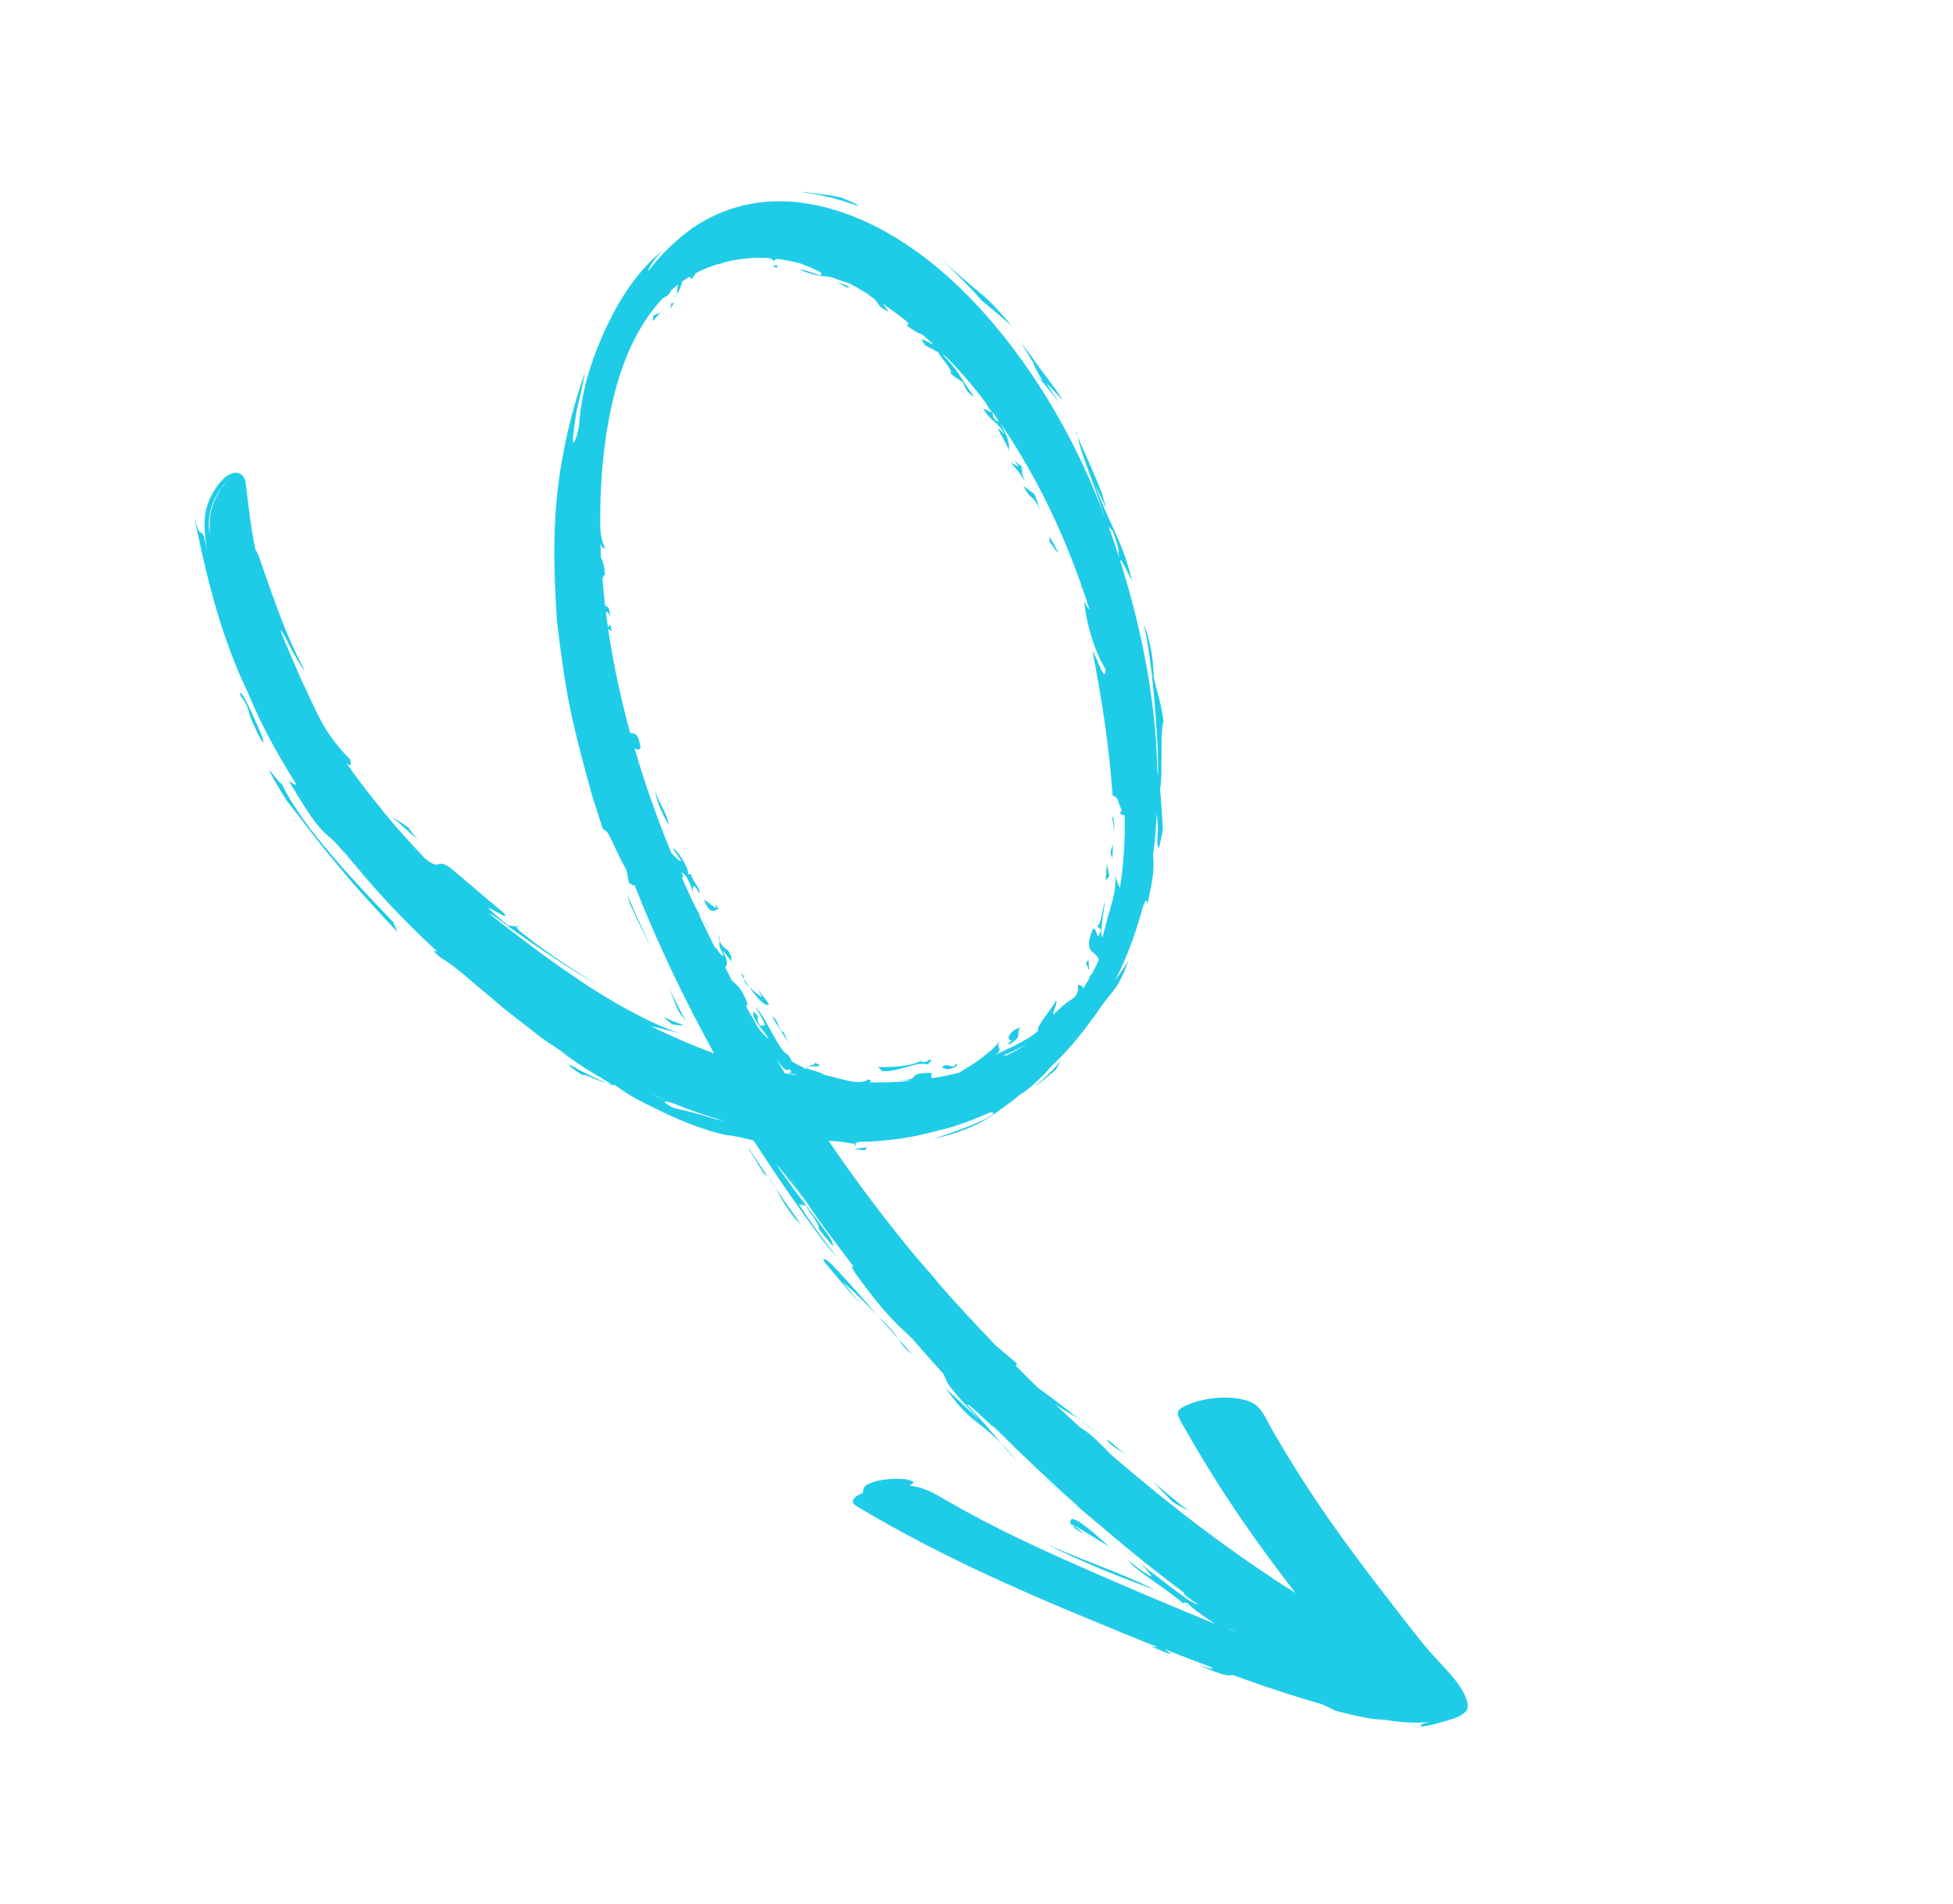 <svg width="315" height="307" viewBox="0 0 315 307" fill="none" xmlns="http://www.w3.org/2000/svg">
<path d="M186.803 265.549C186.79 265.666 186.434 265.674 185.586 265.489C190.648 267.647 188.44 266.484 187.849 265.968C190.391 266.974 192.94 267.972 195.489 268.919C195.673 269.152 195.572 269.279 193.328 268.52C197.483 270.349 198.214 270.298 198.776 270.118C203.573 271.853 208.383 273.471 213.218 274.854C214.09 275.254 214.835 275.603 215.385 275.888C219.218 276.906 221.506 277.305 222.888 277.324C222.993 277.33 223.075 277.328 223.172 277.327C225.657 277.753 228.107 277.94 230.491 277.732C230.326 277.774 230.161 277.815 230.013 277.873C229.345 277.994 229.007 278.173 229.219 278.444C230.374 278.345 231.556 278.027 232.626 277.709C233.768 277.365 235.268 277.029 236.147 276.278C236.795 275.779 236.839 275.176 236.603 274.342L236.609 274.335C235.896 271.906 233.646 269.663 231.879 267.759C229.561 265.261 227.555 262.612 225.487 259.945C220.597 253.647 215.78 247.34 211.44 240.737C209.264 237.442 207.188 234.073 205.229 230.681C204.114 228.758 203.469 226.584 201.167 225.889C197.858 224.888 193.766 225.486 191.096 226.769C189.921 227.339 189.633 227.757 190.386 229.103C192.155 232.269 194.009 235.396 195.954 238.492C199.936 244.844 204.333 250.934 208.959 256.912C198.564 250.38 188.626 242.724 179.26 234.652C179.278 234.668 179.303 234.692 179.321 234.707C176.12 231.387 175.141 230.773 174.255 230.231C172.859 228.963 171.477 227.697 170.106 226.401C171.598 227.461 172.91 228.058 174.352 229.085C170.435 226.008 169.154 225.065 167.435 223.837C166.276 222.71 165.129 221.568 163.997 220.428C163.683 219.973 164.09 220.153 164.007 219.897C162.898 218.957 161.808 217.997 160.695 217.079C157.397 213.656 154.156 210.171 151.052 206.605C151.151 206.619 150.695 206.059 148.206 203.262C143.052 197.096 138.182 190.638 133.643 183.993C134.223 184.036 134.807 184.057 135.4 184.086C136.23 184.204 136.895 184.311 137.338 184.382C137.591 184.435 137.755 184.482 137.882 184.534C137.988 184.297 138.342 184.223 138.576 184.141C143.152 184.09 147.443 183.431 151.446 182.289C151.792 182.206 152.152 182.125 152.513 182.044C155.027 181.364 157.391 180.38 159.741 179.394C160.626 179.33 160.13 179.75 159.733 179.992C158.804 180.555 157.777 181.016 156.752 181.441C154.724 182.283 152.603 182.951 150.508 183.693C153.016 183.072 155.526 182.362 157.77 181.215C159.82 180.174 161.585 178.769 163.415 177.449C163.741 177.181 164.098 176.878 164.481 176.547C166.158 175.55 168.007 173.758 169.683 171.86C172.204 169.474 174.467 166.815 176.446 163.894C176.355 164.08 176.27 164.26 176.185 164.439C177.109 162.997 178.069 161.586 179.179 160.288C180.505 158.738 181.285 156.969 181.966 154.995C181.429 155.892 180.664 156.953 179.836 158.15C181.719 154.485 183.17 150.579 184.26 146.495C184.672 145.265 184.947 144.758 185.062 145.828C185.571 143.349 186.309 140.654 185.97 137.938C186.279 135.712 186.463 133.449 186.575 131.159C186.681 132.015 186.717 132.859 186.769 133.704C186.764 133.918 186.502 136.508 186.875 136.76C186.974 136.826 187.548 133.981 187.571 133.834C187.446 131.648 187.323 129.477 187.099 127.277C187.188 127.024 187.265 126.194 187.317 125.097C187.342 123.267 187.361 121.444 187.347 119.605C187.346 119.398 187.435 116.302 187.687 116.494C187.148 112.784 186.758 112.169 186.07 109.158C186.043 106.328 185.583 103.5 184.496 100.664C184.695 101.644 184.867 102.548 185.028 103.378C185.972 109.248 186.425 114.977 186.723 120.77C186.749 121.938 186.769 123.321 186.808 124.977C186.747 124.87 186.707 124.602 186.677 124.253C186.409 113.174 184.233 101.645 180.706 90.55C180.651 89.432 182.139 93.061 182.593 93.605C181.549 89.509 180.548 87.394 179.68 85.428C178.725 83.472 177.927 81.621 176.578 78.082C177.03 79.01 177.484 79.954 177.929 80.89C178.036 81.103 178.25 81.788 178.489 81.943C178.34 81.846 177.849 79.903 177.76 79.653C177.372 78.603 176.941 77.565 176.495 76.526C175.634 74.501 174.685 72.486 173.845 70.455C174.218 72.405 175.006 74.389 175.703 76.315C176.588 78.747 177.465 81.171 178.298 83.608C174.259 72.829 168.523 62.218 160.803 52.889C153.236 43.739 143.307 35.692 132.067 33.184C124.463 31.476 117.484 32.849 111.924 36.643C111.839 36.667 111.793 36.664 111.793 36.612C111.71 36.703 111.62 36.801 111.533 36.914C108.863 38.803 106.519 41.169 104.464 43.827C104.788 43.005 105.436 41.901 106.788 40.477C102.728 43.78 99.811 48.4 97.603 53.183C95.455 57.866 93.687 63.193 93.41 68.677C93.286 69.194 93.162 69.711 93.047 70.235C93.032 70.286 92.634 71.465 92.498 71.354C92.246 71.161 92.506 70.01 92.514 69.811C92.628 68.681 92.812 67.562 92.965 66.442C93.437 64.314 93.987 62.207 94.347 60.028C92.156 66.267 90.618 72.833 89.871 79.663C89.15 86.361 89.38 93.199 89.829 100.146C90.403 104.841 90.984 109.529 91.958 114.256C92.946 119.021 94.242 123.761 95.562 128.509C96.115 130.212 96.665 131.952 97.25 133.724C97.848 133.886 98.234 134.574 98.738 135.706C99.279 136.832 99.951 138.387 101.013 140.262L101.52 142.708C101.361 141.893 102.228 143.253 102.319 142.668C105.953 151.931 110.321 161.069 115.168 169.874C111.694 168.619 108.281 167.124 104.91 165.462C106.689 165.897 108.494 166.303 110.265 166.833C109.671 166.649 109.075 166.45 108.476 166.236C106.418 165.43 104.336 164.511 102.354 163.415C99.661 162.053 97.282 160.54 94.874 159.041C90.118 155.89 85.372 152.453 78.758 147.238C80.028 147.811 81.224 148.882 82.374 149.691C84.12 150.906 85.841 152.149 87.611 153.321C90.474 155.225 93.386 157.11 96.366 158.8C93.999 157.325 90.695 155.261 88.038 153.34C87.077 152.69 86.136 151.983 85.22 151.232C84.82 150.905 83.337 149.957 83.285 149.407C82.838 149.358 82.408 149.324 81.967 149.267C74.271 142.893 83.383 149.613 81.168 147.158C78.683 145.136 76.293 143.01 73.834 140.961C73.128 140.379 71.966 139.236 71.06 139.306C70.796 139.334 70.592 139.469 70.304 139.437C69.629 139.359 68.949 138.748 68.414 138.309C66.161 135.948 63.996 133.525 61.94 131.036C61.479 130.394 60.891 129.649 60.197 128.846C58.672 126.921 57.195 124.961 55.803 122.978C56.045 123.2 56.222 123.336 56.34 123.38C56.717 123.507 56.574 122.9 56.469 122.494C54.734 120.711 53.197 118.8 52.015 116.675C50.718 114.328 49.732 111.919 48.558 109.542C47.688 107.458 46.528 104.979 45.245 101.732C45.442 101.552 46.161 103.022 46.931 104.59C47.784 106.157 48.738 107.803 49.145 108.087C46.161 102.675 44.325 97.016 42.321 91.383C41.876 89.997 41.495 88.992 41.181 88.588C40.453 85.013 40.044 81.473 39.641 77.926L39.597 77.679C39.575 77.582 39.523 77.431 39.472 77.295C39.374 77.038 39.209 76.732 38.845 76.488C38.677 76.36 38.492 76.319 38.32 76.264C38.167 76.24 38.025 76.239 37.884 76.237C36.883 76.375 36.103 77.088 35.52 77.776L35.496 77.715L35.491 77.685L35.498 77.678C35.467 77.521 35.491 77.685 35.503 77.811C35.471 77.847 35.439 77.881 35.407 77.916C35.398 77.857 35.384 77.767 35.375 77.708L35.386 77.782L35.398 77.909C34.124 79.507 33.139 81.499 33.009 83.721C32.86 86.016 33.387 88.7 33.831 91.076C33.571 89.678 33.359 88.262 32.972 86.865C32.904 86.61 32.813 86.102 32.507 85.95C32.363 85.882 32.215 85.888 31.998 85.483C31.693 84.792 31.548 84.119 31.489 83.421C31.483 83.236 31.478 83.051 31.481 82.874C31.476 83.383 31.5 83.894 31.562 84.415C31.589 84.646 31.625 84.832 31.671 84.99L31.779 85.514C33.638 94.372 35.866 103.157 40.012 111.757C42.078 116.854 44.797 121.74 47.821 126.519C47.641 126.612 47.288 126.442 46.587 125.941C50.761 133.036 51.857 133.835 52.695 134.603C54.688 136.224 56.292 138.531 57.894 140.476C57.232 139.638 56.577 138.792 55.915 137.954C55.565 137.504 55.198 136.847 54.775 136.459C54.858 136.56 54.946 136.654 55.035 136.748C59.713 142.722 64.941 148.338 70.571 153.499C70.065 153.358 69.315 152.927 71.067 154.431C73.817 156.077 76.21 158.477 78.736 160.471C79.571 161.172 80.417 161.896 81.266 162.635C83.297 164.215 85.338 165.802 87.187 167.253C89.091 168.625 90.884 169.755 92.274 170.579L90.243 169.449C90.243 169.449 92.3 170.898 94.393 172.289C96.546 173.581 98.692 174.88 98.692 174.88C98.77 174.951 98.667 174.908 98.719 174.955C98.893 174.973 99.067 174.992 99.191 174.977C101.586 176.838 104.558 178.224 107.222 179.496C110.336 180.987 113.903 182.366 117.129 183.059C118.526 183.13 120.028 183.606 121.435 183.892C121.672 184.084 121.852 184.442 122.077 184.751C124.323 188.161 126.586 191.586 128.992 194.925C130.955 197.637 132.86 200.517 135.215 202.958C132.91 200.15 130.845 197.254 128.872 194.223L129.931 194.421C132.164 197.601 132.088 197.788 132.024 197.91C131.982 198.025 131.907 198.124 134.354 200.985C134.403 200.065 133.249 198.775 132.699 197.988C131.863 196.785 130.968 195.629 130.073 194.474C128.364 192.264 126.672 190.019 125.182 187.675C126.952 189.748 128.547 191.943 130.187 194.09C129.135 192.637 128.167 191.144 127.199 189.652C128.437 191.508 129.712 193.359 131.015 195.197C130.736 194.825 130.466 194.461 130.187 194.09C131.647 196.137 133.048 198.231 134.625 200.204C135.65 201.582 136.669 202.966 137.714 204.323C137.32 204.077 137.282 204.274 138.042 205.473C140.113 208.31 142.211 211.083 144.719 213.601C145.578 214.414 146.316 215.117 147.176 215.93C148.808 217.825 150.465 219.692 152.15 221.546C152.92 222.959 151.801 222.448 158.05 229.065L152.524 223.895C156.834 229.854 157.615 228.742 161.421 232.772C159.751 230.572 157.943 228.644 156.031 226.622C155.86 225.924 159.283 229.332 160.992 230.9L159.962 229.839C160.07 229.913 160.16 229.97 160.26 230.035C164.803 234.612 169.495 239.029 174.321 243.299C174.338 243.315 174.381 243.354 174.399 243.37C173.844 242.952 173.29 242.534 172.748 242.102C176.71 245.322 180.538 248.703 184.523 251.88L184.446 251.86C184.571 251.949 184.685 252.015 184.801 252.096C186.9 253.776 189.016 255.42 191.169 257.007C190.598 256.78 190.809 257.14 193.264 258.761C192.421 258.606 191.409 257.82 190.693 257.318C189.652 256.582 188.643 255.811 187.631 255.025C185.409 253.323 183.192 251.598 181.062 249.762C182.553 251.013 184.459 252.4 185.612 253.985C185.948 254.434 185.254 254.029 185.114 253.94C183.989 253.243 182.925 252.409 181.873 251.599C183.246 253.359 187.849 255.983 191.006 258.711C190.489 258.147 191.689 258.745 191.522 258.425C191.433 258.729 193.499 260.238 195.998 261.898C187.567 258.44 179.133 254.864 170.778 251.116C166.648 249.259 162.534 247.315 158.484 245.198C156.414 244.111 154.358 242.972 152.326 241.791C150.439 240.678 148.834 239.812 146.777 239.611C146.825 239.385 147.16 239.332 147.292 239.17C147.578 238.841 146.152 238.576 146.045 238.555C144.609 238.422 143.514 238.525 142.634 238.618C141.672 238.766 140.783 238.955 139.969 239.392C139.286 239.756 139.242 240.012 139.181 240.754C139.175 240.761 139.169 240.768 139.169 240.768C138.624 241.015 137.945 241.306 137.636 241.833C137.225 242.524 138.364 243.015 138.888 243.328C141.049 244.628 143.238 245.863 145.445 247.062C149.915 249.501 154.453 251.744 159.028 253.879C168.183 258.142 177.464 261.903 186.76 265.613C186.748 265.73 170.514 259.134 186.76 265.613L186.803 265.549ZM35.79 78.538C35.976 78.284 36.172 78.052 36.388 77.851L36.414 77.875L36.401 77.889C36.181 78.112 35.993 78.351 35.816 78.614C35.799 78.598 35.794 78.568 35.792 78.553C35.978 78.299 35.803 78.576 35.792 78.553L35.79 78.538ZM126.854 172.572C127.007 172.544 127.157 172.502 127.301 172.466C127.837 172.765 127.631 173.077 127.092 173.163C126.915 173.13 126.739 173.096 126.554 173.056C126.073 172.28 125.626 171.485 125.152 170.702C125.589 171.335 126.141 172.188 126.848 172.579C127 172.551 126.751 172.529 126.848 172.579L126.854 172.572ZM161.764 170.236C163.012 169.707 164.219 169.153 165.406 168.517C164.438 169.123 163.442 169.689 162.407 170.194C162.235 170.191 162.035 170.201 161.764 170.236ZM127.107 173.163C127.932 173.148 128.263 173.271 128.565 173.445C128.075 173.356 127.591 173.26 127.107 173.163ZM36.408 77.882C36.408 77.882 36.397 77.859 36.401 77.837C36.401 77.837 36.407 77.83 36.414 77.823L36.412 77.86L36.405 77.867L36.408 77.882ZM37.996 76.842C37.996 76.842 38.033 76.837 38.054 76.831C38.041 76.845 38.011 76.843 37.996 76.842ZM36.754 77.556C36.754 77.556 36.717 77.561 36.705 77.575C36.897 77.417 37.098 77.267 37.325 77.141C37.128 77.269 36.934 77.412 36.754 77.556C36.931 77.397 36.748 77.563 36.754 77.556ZM36.443 77.618C36.355 77.628 36.428 77.617 36.644 77.572L36.443 77.618ZM179.516 85.677C180.829 89.531 180.178 88.214 180.55 90.009C180.013 88.307 179.411 86.623 178.818 84.947L179.525 85.685L179.516 85.677ZM161.124 67.915L160.61 67.869C159.805 66.719 160.314 67.082 160.02 66.363C160.394 66.873 160.762 67.391 161.115 67.907L161.124 67.915ZM159.964 66.285C160.033 66.799 158.926 65.926 158.583 65.92C160.036 68.269 160.961 67.92 162.04 70.106C159.434 67.228 162.465 71.409 162.684 72.627C162.936 71.763 162.587 70.479 161.323 68.201C167.018 76.497 171.341 85.58 174.516 94.667C174.493 94.71 174.458 94.73 174.402 94.704C174.463 94.76 174.523 94.815 174.588 94.9C174.989 96.04 175.369 97.186 175.734 98.331C175.432 98.054 175.161 97.638 174.908 96.944C175.015 100.052 176.717 105.562 178.269 107.821C178.289 107.904 178.311 108.001 178.324 108.091C178.18 110.223 177.036 106.202 176.207 104.992C177.73 112.795 178.924 120.593 179.452 128.321C180.555 128.625 180.172 129.303 180.952 130.636L180.561 131.306C180.691 131.078 181.099 131.62 181.404 131.461C181.478 135.454 181.243 139.42 180.627 143.229C180.312 142.568 179.994 141.839 179.831 140.943C180.079 142.753 179.656 144.462 179.217 146.067C178.689 147.77 178.262 149.45 177.828 151.188C177.42 150.454 177.748 149.056 177.815 148.359C177.9 147.33 178.164 146.349 178.195 145.31C177.826 146.735 177.497 149.469 176.916 149.323L177.603 149.978C176.795 152.454 177.034 149.315 176.251 149.858C175.943 150.696 175.404 151.874 175.744 152.906C176.028 153.758 177.135 153.885 177.203 154.886C176.871 155.612 176.501 156.328 176.122 157.036C175.893 157.199 175.753 157.508 175.626 157.906C175.33 158.419 175.028 158.94 174.691 159.429C174.646 158.924 174.157 158.85 173.861 158.809C173.979 160.153 173.57 160.652 172.87 161.156C171.752 161.855 170.879 162.651 169.984 163.593C169.758 163.424 169.951 163.022 170.146 162.583C170.316 162.121 170.502 161.623 170.333 161.339C169.406 163.166 167.179 165.318 167.407 166.299C166.047 167.42 164.647 168.079 163.493 168.732C162.258 169.299 161.18 169.764 160.252 170.29C160.563 170.073 161.45 169.626 161.163 169.054C160.888 168.505 161.075 168.162 161.389 167.768C160.857 168.4 160.299 169.008 159.673 169.553C158.92 170.149 158.064 170.857 157.109 171.5C156.323 171.976 155.525 172.518 154.693 172.991C153.258 173.361 151.775 173.661 150.275 173.894C150.19 173.674 150.184 173.438 150.257 173.029C145.563 173.035 149.262 174.149 144.8 174.266L146.88 174.268C146.785 174.285 146.717 174.325 146.637 174.342C144.563 174.525 142.464 174.595 140.32 174.559C140.4 174.298 140.638 174.091 139.97 174.109C138.517 175.312 134.152 173.382 132.33 173.256L132.989 173.23L130.099 172.291C130.099 172.291 130.101 172.255 130.082 172.224C130.03 172.28 129.994 172.337 129.969 172.416C129.546 172.132 129.087 171.904 128.622 171.684L128.45 171.577C128.351 171.512 128.237 171.446 128.122 171.38C127.928 171.227 127.658 171.262 127.587 170.941C127.531 170.812 127.476 170.697 127.398 170.574L127.29 170.398L127.119 170.151C125.999 169.536 125.038 167.394 124.412 166.396C123.712 165.252 122.924 163.269 121.792 162.424C122.46 163.307 122.913 164.095 123.403 165.329L122.583 165.427C121.425 163.31 123.172 165.027 121.622 163.181C120.843 163.909 123.22 166.101 124.001 167.589C123.466 167.15 122.818 166.504 122.21 165.625C122.486 166.122 122.767 166.612 123.036 167.116C122.646 166.45 122.262 165.776 121.887 165.11C121.996 165.287 122.104 165.464 122.219 165.633C121.848 164.946 121.47 164.265 121.05 163.597C120.786 163.123 120.53 162.656 120.265 162.182C120.497 162.241 120.609 162.137 120.516 161.718C119.584 159.319 118.897 158.908 118.059 158.14C117.695 157.446 117.347 156.767 116.989 156.066C117.115 155.512 117.748 155.654 116.5 153.185L118.005 155.079C117.954 152.794 116.646 153.319 116.062 151.755C116.065 152.324 115.817 152.404 116.728 154.115C116.465 154.401 115.636 153.139 115.267 152.518L115.448 152.928C115.448 152.928 115.366 152.879 115.325 152.854C114.443 151.094 113.601 149.344 112.765 147.586C112.76 147.557 112.756 147.527 112.751 147.497L113.151 148.031C112.306 146.665 111.639 145.243 110.994 143.815L111.104 143.851C111.026 143.728 110.941 143.612 110.851 143.503C110.54 142.819 110.229 142.135 109.933 141.453C110.239 141.656 110.372 141.598 109.916 140.691C110.986 141.015 111.792 144.019 112.061 144.818C111.886 144.298 111.62 143.513 111.8 143.022C112.007 142.466 112.733 143.981 112.779 144.087C113.086 143.352 111.658 142.12 111.426 140.917C111.343 141.163 110.989 140.838 110.852 140.97C111.592 140.735 109.097 136.749 108.521 136.787L109.868 138.82C109.532 139.013 108.788 138.074 108.289 137.578C106.004 132.009 104.009 126.385 102.362 120.745C102.697 120.743 103.235 121.197 103.3 120.485C102.902 117.92 102.219 118.336 101.638 118.19C100.114 112.624 98.914 107.033 98.099 101.474C98.23 101.453 98.396 101.566 98.61 101.853C98.55 100.202 98.326 101.001 98.058 101.154C97.94 100.364 97.816 99.581 97.728 98.793C97.91 98.715 98.129 98.529 98.352 99.429C98.459 98.047 98.037 97.867 97.598 97.67C97.425 96.212 97.288 94.748 97.167 93.286C97.288 92.998 97.437 92.749 97.584 92.588C97.456 91.133 97.221 90.402 96.933 89.971C96.894 89.215 96.88 88.468 96.856 87.713C97.018 88.144 97.225 88.438 97.597 88.431C96.932 87.024 96.825 85.754 96.809 84.35C96.817 82.505 96.833 80.667 96.924 78.834C97.087 75.432 97.435 72.071 97.996 68.789C99.117 62.175 101.107 55.688 104.902 50.508C105.026 50.39 105.12 50.27 105.175 50.141C105.747 49.378 106.364 48.67 107.016 47.994C107.003 48.008 107.001 48.045 106.991 48.074C107.537 47.79 107.815 47.556 107.962 47.343C108.11 47.183 108.148 47.037 108.171 46.891C108.545 46.552 108.943 46.222 109.351 45.915C109.204 46.474 109.267 47.047 109.1 47.524C109.804 46.548 109.859 45.968 110.04 45.389C110.398 45.137 110.758 44.901 111.126 44.673C111.352 44.687 111.376 44.902 111.534 45.008C111.848 44.665 112.04 44.352 112.206 44.067C113.296 43.484 114.462 43.009 115.709 42.621C115.76 42.668 116.011 42.602 116.953 42.269C119.232 41.708 121.639 41.457 124.132 41.632C124.515 41.803 124.756 41.973 124.848 42.134C124.892 41.982 125.029 41.85 125.213 41.736C126.533 41.891 127.862 42.157 129.198 42.52C129.529 42.643 129.887 42.791 130.253 42.946C131.346 43.383 132.406 43.943 132.406 43.943C132.71 44.53 132.177 44.401 131.419 44.118C130.642 43.856 129.607 43.461 128.928 43.507C129.853 43.815 130.805 44.199 131.734 44.382C132.586 44.545 133.411 44.529 134.278 44.745C134.792 44.998 135.481 45.217 136.215 45.44C136.432 45.498 136.658 45.563 136.877 45.636C138.049 46.247 139.202 46.931 140.345 47.643C140.243 47.615 140.14 47.572 140.026 47.557C141.246 48.238 141.422 48.67 141.645 49.016C141.862 49.369 142.1 49.664 143.329 50.264C143.089 49.902 142.771 49.417 142.36 48.964C143.665 49.864 144.946 50.806 146.188 51.791C146.558 52.168 146.673 52.441 146.198 52.456C147.32 53.33 148.253 53.838 148.711 53.911C149.352 54.46 149.971 55.015 150.576 55.569C149.487 55.214 147.75 53.815 149.275 55.74C149.975 56.086 150.675 56.431 151.353 56.835C151.405 57.333 153.934 59.896 153.294 60.196C154.205 61.057 154.546 61.049 155.353 61.711C155.702 62.648 155.957 63.307 157.118 63.998C154.004 59.664 155.253 60.694 152.097 57.221C152.279 57.195 152.672 57.633 153.066 58.07L152.819 57.767C155.428 60.416 157.8 63.272 159.977 66.272C157.8 63.272 160.046 66.785 159.977 66.272L159.964 66.285ZM37.81 76.89C37.81 76.89 37.705 76.935 37.655 76.954C37.702 76.92 37.752 76.901 37.81 76.89ZM33.754 85.665C33.441 83.024 34.225 80.783 35.581 78.835C35.586 78.865 35.59 78.895 35.594 78.925C34.529 80.521 33.687 82.618 33.839 84.688C33.8 85.129 33.786 85.682 33.833 86.394C33.833 86.394 33.801 86.133 33.754 85.665C33.694 85.211 33.793 86.125 33.754 85.665ZM105.004 176.42C106.106 176.916 107.22 177.383 108.33 177.836C108.307 177.827 108.277 177.825 108.268 177.817C107.168 177.388 106.077 176.966 105.004 176.42C106.106 176.916 105.18 176.505 105.004 176.42ZM114.519 180.203C112.475 179.59 110.552 179.087 108.76 178.719C107.352 178.071 107.041 177.683 107.313 177.662C107.489 177.644 107.907 177.743 108.442 177.887C111.235 179.019 114.048 179.989 116.877 180.82C116.066 180.63 115.268 180.478 114.513 180.21C115.268 180.478 112.469 179.597 114.513 180.21L114.519 180.203ZM199.509 263.199C199.065 263.024 198.637 262.85 198.193 262.675C198.436 262.705 198.906 262.904 199.509 263.199Z" fill="#1FCCE8"/>
<path d="M113.15 148.083C113.525 148.697 113.932 149.275 114.403 149.784L113.15 148.083Z" fill="#1FCCE8"/>
<path d="M111.433 140.976C111.465 140.89 111.46 140.756 111.407 140.502C111.393 140.656 111.402 140.819 111.433 140.976Z" fill="#1FCCE8"/>
<path d="M176.897 149.344L176.577 149.051C176.694 149.236 176.804 149.324 176.897 149.344Z" fill="#1FCCE8"/>
<path d="M115.268 152.57L115.225 152.479C114.995 152.088 115.071 152.248 115.268 152.57Z" fill="#1FCCE8"/>
<path d="M115.853 150.664C115.879 151.138 115.95 151.512 116.046 151.805C116.055 151.57 116.03 151.251 115.853 150.664Z" fill="#1FCCE8"/>
<path d="M174.382 94.725C174.313 94.662 174.235 94.591 174.162 94.549C174.265 94.644 174.326 94.7 174.382 94.725Z" fill="#1FCCE8"/>
<path d="M130.078 172.261C130.138 172.161 130.23 172.078 130.317 172.017C130.083 172.047 129.991 172.13 130.078 172.261Z" fill="#1FCCE8"/>
<path d="M131.346 171.364C131.696 171.762 130.853 171.658 130.318 172.017C131.185 171.886 133.389 172.169 131.346 171.364Z" fill="#1FCCE8"/>
<path d="M170.632 88.971L169.272 86.502L169.299 87.427C169.679 87.775 170.65 89.437 170.641 88.979L170.632 88.971Z" fill="#1FCCE8"/>
<path d="M167.762 82.185C167.456 81.339 167.181 80.495 166.833 79.661L165.039 78.377C166.412 80.935 166.491 79.566 167.762 82.185Z" fill="#1FCCE8"/>
<path d="M164.717 75.211L165.26 75.658C164.871 75.198 164.74 75.116 164.717 75.211Z" fill="#1FCCE8"/>
<path d="M164.269 75.264L163.06 74.607C163.06 74.607 163.644 75.322 164.213 76.036C164.756 76.779 165.297 77.506 165.297 77.506L164.79 76.256C165.034 76.146 164.669 75.348 164.713 75.196L163.548 74.23C163.773 74.488 164.225 75.018 164.269 75.264Z" fill="#1FCCE8"/>
<path d="M162.67 72.641C162.647 72.735 162.643 72.86 162.603 72.939C162.691 72.93 162.712 72.82 162.67 72.641Z" fill="#1FCCE8"/>
<path d="M135.009 45.506L136.506 46.351L137.12 46.271C136.425 46.007 135.717 45.756 135.024 45.507L135.009 45.506Z" fill="#1FCCE8"/>
<path d="M124.831 42.185C124.805 42.264 124.786 42.337 124.8 42.426C124.887 42.365 124.889 42.277 124.831 42.185Z" fill="#1FCCE8"/>
<path d="M109.099 47.576C108.95 47.774 108.835 47.951 108.656 48.199C108.88 48.006 109.015 47.807 109.099 47.576Z" fill="#1FCCE8"/>
<path d="M125.477 42.763L124.593 42.879L125.245 43.207L125.477 42.763Z" fill="#1FCCE8"/>
<path d="M108.261 48.957L108.15 49.807L108.405 49.32C108.732 49.016 108.595 48.645 108.261 48.957Z" fill="#1FCCE8"/>
<path d="M105.304 51.803L106.515 50.378L105.343 50.912L105.304 51.803Z" fill="#1FCCE8"/>
<path d="M107.89 133.107C107.612 131.141 106.291 129.531 105.673 127.639C105.918 129.382 107.021 131.629 107.89 133.107Z" fill="#1FCCE8"/>
<path d="M115.921 146.518C115.505 146.123 115.102 145.522 115.498 146.529L113.555 145.043C114.491 147.818 115.491 146.727 115.913 146.51C115.496 146.115 115.491 146.727 115.913 146.51L115.921 146.518Z" fill="#1FCCE8"/>
<path d="M124.03 161.904L122.259 159.572L122.942 160.855C122.177 160.372 121.726 159.997 120.867 159.184C122.113 160.944 123.486 162.55 124.03 161.904Z" fill="#1FCCE8"/>
<path d="M119.483 157.002C119.644 157.277 119.839 157.585 120.021 157.906C119.996 157.587 120.074 157.363 119.483 157.002Z" fill="#1FCCE8"/>
<path d="M120.571 158.9C120.692 159.011 120.778 159.09 120.875 159.192C120.566 158.767 120.284 158.329 120.029 157.914C120.049 158.152 120.094 158.45 120.58 158.908C120.094 158.45 120.701 159.019 120.58 158.908L120.571 158.9Z" fill="#1FCCE8"/>
<path d="M124.554 163.953C125.369 165.369 126.27 166.761 127.147 168.144L126.389 166.458C125.555 166.362 125.589 164.349 124.56 163.946L124.554 163.953Z" fill="#1FCCE8"/>
<path d="M148.736 170.941C147.705 171.823 143.686 172.255 141.65 172.049L142.262 172.751C143.661 172.837 144.935 172.436 146.188 172.092C147.256 171.81 148.566 171.3 149.812 171.709C149.302 171.382 151.668 170.708 148.736 170.941C151.659 170.7 147.705 171.823 148.736 170.941Z" fill="#1FCCE8"/>
<path d="M149.814 171.709C149.864 171.741 149.943 171.776 150.066 171.798C149.986 171.764 149.9 171.736 149.814 171.709Z" fill="#1FCCE8"/>
<path d="M152.094 172.012C151.751 172.315 152.452 172.314 152.88 172.437C153.885 172.328 154.758 171.74 154.124 171.583C153.751 172.682 152.841 171.23 152.094 172.012C152.833 171.222 151.751 172.315 152.094 172.012Z" fill="#1FCCE8"/>
<path d="M163.47 167.697C162.856 168.124 161.95 168.645 163.033 168.312C164.939 167.1 163.901 166.689 164.512 165.693C162.681 166.253 162.024 168.095 163.464 167.704C162.849 168.131 162.024 168.095 163.464 167.704L163.47 167.697Z" fill="#1FCCE8"/>
<path d="M175.655 156.504L175.565 154.8L175.144 155.277L175.655 156.504Z" fill="#1FCCE8"/>
<path d="M178.619 141.659C178.779 141.484 178.933 141.316 178.933 141.316L178.516 139.326C178.516 139.326 178.354 142.034 178.292 142.015C178.292 142.015 178.452 141.84 178.612 141.666C178.773 141.491 178.446 141.847 178.612 141.666L178.619 141.659Z" fill="#1FCCE8"/>
<path d="M179.379 138.626C179.379 138.626 179.438 138.024 179.476 137.428C179.49 136.823 179.502 136.204 179.502 136.204L179.225 136.992C178.949 138.09 179.431 137.824 179.371 138.618L179.379 138.626Z" fill="#1FCCE8"/>
<path d="M179.586 133.115C179.671 133.681 179.757 134.262 179.757 134.262C179.757 134.262 179.715 133.529 179.679 132.788C179.591 132.051 179.51 131.308 179.51 131.308C179.58 131.63 179.48 131.808 179.385 131.965C179.385 131.965 179.523 132.542 179.595 133.122C179.516 132.549 179.679 133.689 179.595 133.122L179.586 133.115Z" fill="#1FCCE8"/>
<path d="M172.77 242.007C171.057 240.513 169.328 239.07 167.693 237.803L172.77 242.007Z" fill="#1FCCE8"/>
<path d="M192.255 259.688C191.881 259.333 191.456 258.982 191.025 258.638C191.21 258.834 191.571 259.152 192.255 259.688Z" fill="#1FCCE8"/>
<path d="M83.286 149.37L83.884 149.429C83.432 149.246 83.268 149.251 83.286 149.37Z" fill="#1FCCE8"/>
<path d="M161.016 230.805L161.245 231.041C162.29 232.05 161.895 231.65 161.016 230.805Z" fill="#1FCCE8"/>
<path d="M161.444 232.678C161.922 233.283 162.562 234.127 163.988 235.589C162.961 234.403 162.176 233.439 161.444 232.678Z" fill="#1FCCE8"/>
<path d="M111.779 36.574C111.935 36.37 112.074 36.201 112.174 36.074C111.901 36.338 111.783 36.501 111.779 36.574Z" fill="#1FCCE8"/>
<path d="M59.311 142.084C58.846 141.517 58.39 140.957 57.919 140.396C58.368 140.963 58.84 141.524 59.311 142.084Z" fill="#1FCCE8"/>
<path d="M98.736 174.868C98.495 174.853 98.196 174.798 97.852 174.688C98.625 175.023 98.959 175.11 98.736 174.868Z" fill="#1FCCE8"/>
<path d="M93.824 172.771C93.824 172.771 91.85 171.579 91.769 171.736C91.673 171.945 94.031 173.463 94.174 173.568C93.271 172.715 95.975 174.151 97.86 174.696C96.503 174.095 95.165 173.422 93.832 172.779C94.274 172.991 93.401 172.538 93.832 172.779L93.824 172.771Z" fill="#1FCCE8"/>
<path d="M131.005 31.258C131.847 31.361 132.961 31.637 134.086 31.883C136.326 32.456 138.534 33.272 138.534 33.272C137.869 32.662 136.46 32.206 135.64 31.853C135.274 31.801 134.622 31.628 133.863 31.485C133.459 31.424 129.396 30.967 129.376 30.936C129.443 30.985 129.523 31.019 129.607 31.032C129.607 31.032 130.164 31.117 130.996 31.25C131.839 31.353 130.157 31.125 130.996 31.25L131.005 31.258Z" fill="#1FCCE8"/>
<path d="M162.467 51.943L163.192 52.608C160.037 48.751 158.86 47.903 157.809 47.004C156.696 46.138 155.69 45.19 151.892 41.965C154.204 44.02 156.372 46.214 158.401 48.525C159.782 49.636 161.122 50.775 162.467 51.943C162.907 52.346 162.02 51.546 162.467 51.943Z" fill="#1FCCE8"/>
<path d="M168.216 61.668L166.883 60.072C168.012 61.596 168.289 61.901 168.216 61.668Z" fill="#1FCCE8"/>
<path d="M171.293 64.501C171.485 64.291 168.15 59.973 167.888 59.617C166.785 58.116 165.595 56.19 164.196 54.907C165.207 55.833 166.017 57.515 166.753 58.653C166.593 58.828 168.111 61.263 168.223 61.661C169.166 62.834 170.115 64 171.002 65.199C170.396 64.283 169.127 62.477 168.793 61.785C169.033 62.043 171.357 64.431 171.299 64.494L171.293 64.501Z" fill="#1FCCE8"/>
<path d="M173.836 70.41C173.792 70.164 173.689 69.825 173.675 69.632C173.563 69.581 173.632 69.888 173.836 70.41Z" fill="#1FCCE8"/>
<path d="M169.006 173.31C167.901 174.343 166.795 175.375 166.795 175.375C166.795 175.375 170.422 172.511 170.342 172.425L171.07 171.111C170.397 171.845 169.765 172.655 169.006 173.31C169.573 172.813 167.901 174.343 169.006 173.31Z" fill="#1FCCE8"/>
<path d="M137.947 184.775C138.151 184.691 138.108 184.6 137.856 184.51C137.815 184.589 137.837 184.687 137.947 184.775Z" fill="#1FCCE8"/>
<path d="M174.352 229.085C175.105 229.685 175.756 230.205 176.717 230.995C175.842 230.181 175.077 229.594 174.352 229.085Z" fill="#1FCCE8"/>
<path d="M139.462 185.532C139.462 185.532 139.822 185.052 139.844 185.046L137.722 185.263L139.462 185.532Z" fill="#1FCCE8"/>
<path d="M181.681 234.594C181.681 234.594 181.246 234.272 180.801 233.942C180.378 233.606 179.947 233.262 179.947 233.262C178.598 232.012 177.916 231.785 179.282 233.051C179.282 233.051 179.871 233.449 180.466 233.84C181.073 234.217 181.688 234.587 181.688 234.587L181.681 234.594Z" fill="#1FCCE8"/>
<path d="M191.752 243.699C189.789 242.182 187.89 240.596 185.998 239.002L189.25 242.319L191.752 243.699Z" fill="#1FCCE8"/>
<path d="M168.711 248.951C173.97 251.726 181.287 254.613 186.285 256.39C180.288 253.414 174.635 251.693 168.711 248.951Z" fill="#1FCCE8"/>
<path d="M172.68 245.989C174.098 246.955 175.955 248.414 173.186 245.939L178.887 249.428C171.616 242.711 172.724 245.438 172.671 245.981C172.722 245.423 174.09 246.947 172.671 245.981L172.68 245.989Z" fill="#1FCCE8"/>
<path d="M135.388 205.213C133.784 203.461 132.742 202.569 132.834 203.336C134.838 205.778 136.879 208.163 138.958 210.558L135.95 206.732C137.812 208.376 139.039 209.603 141.547 212.172C139.288 209.522 137.006 206.967 135.396 205.221C133.793 203.468 137.006 206.967 135.396 205.221L135.388 205.213Z" fill="#1FCCE8"/>
<path d="M147.168 218.47C146.451 217.71 145.69 216.806 144.867 215.884C145.443 216.747 145.697 217.353 147.168 218.47Z" fill="#1FCCE8"/>
<path d="M142.434 213.039C142.085 212.693 141.841 212.456 141.536 212.164C142.664 213.43 143.792 214.696 144.864 215.884C144.457 215.253 143.866 214.442 142.443 213.047C142.093 212.701 143.875 214.45 142.443 213.047L142.434 213.039Z" fill="#1FCCE8"/>
<path d="M129.136 197.385C126.284 193.407 123.491 189.38 120.853 185.289C120.808 185.234 120.769 185.173 120.724 185.119C120.724 185.119 120.745 185.164 120.763 185.232L120.778 185.284C121.567 186.625 122.375 187.945 123.192 189.273C124.365 189.988 125.198 191.922 125.852 193.011C126.758 194.484 127.757 196.237 129.136 197.385Z" fill="#1FCCE8"/>
<path d="M52.287 136.468C49.133 132.714 46.652 129.024 45.366 126.25C45.519 126.776 44.565 125.529 43.949 124.797C43.239 123.837 42.919 123.736 46.141 128.993C48.861 132.387 51.382 135.947 54.244 139.239C57.615 143.449 61.562 147.569 64.098 150.332L63.396 148.671C59.762 144.903 55.708 140.607 52.287 136.468C49.133 132.714 55.708 140.607 52.287 136.468Z" fill="#1FCCE8"/>
<path d="M45.376 126.258C45.34 126.123 45.236 125.873 45.019 125.468C45.123 125.718 45.254 125.992 45.376 126.258Z" fill="#1FCCE8"/>
<path d="M41.609 117.172C41.366 116.692 39.25 111.702 38.771 111.739C38.661 111.755 38.81 112.251 38.81 112.251C39.833 113.511 40.059 114.425 40.318 115.46C40.451 115.904 42.203 119.904 42.438 119.682C42.673 119.46 41.712 117.511 41.6 117.164C40.801 115.557 42.008 118.4 41.6 117.164L41.609 117.172Z" fill="#1FCCE8"/>
<path d="M67.36 135.335C67.36 135.335 66.969 134.86 66.562 134.385C66.184 133.896 65.805 133.408 65.805 133.408L63.201 131.689C64.576 132.911 65.934 134.169 67.36 135.335Z" fill="#1FCCE8"/>
<path d="M107.664 164.59C107.983 164.883 108.417 165.19 108.417 165.19C108.417 165.19 109.131 165.33 109.576 165.365C109.81 165.387 110.01 165.377 110.218 165.323C110.222 165.301 110.133 165.207 110.151 165.223C110.116 165.191 110.25 165.34 110.136 165.274C109.045 164.904 107.981 164.469 106.919 163.998C107.001 164.047 107.187 164.14 107.245 164.232C107.349 164.327 107.487 164.454 107.651 164.604C107.97 164.897 107.48 164.461 107.651 164.604L107.664 164.59Z" fill="#1FCCE8"/>
<path d="M109.564 163.245C109.936 163.844 110.454 164.319 110.795 164.953C110.795 164.953 110.229 163.906 109.663 162.86C108.792 161.122 107.913 159.377 107.913 159.377L109.066 162.21C109.208 162.558 109.343 162.914 109.549 163.244C109.488 163.137 109.668 163.443 109.549 163.244L109.564 163.245Z" fill="#1FCCE8"/>
<path d="M103.248 149.298C104.119 151.087 105.047 152.865 105.047 152.865C103.547 149.752 102.16 146.602 100.779 143.445C101.253 144.471 101.413 145.094 101.564 145.709C101.564 145.709 102.407 147.511 103.25 149.313C102.407 147.511 104.121 151.102 103.25 149.313L103.248 149.298Z" fill="#1FCCE8"/>
</svg>
